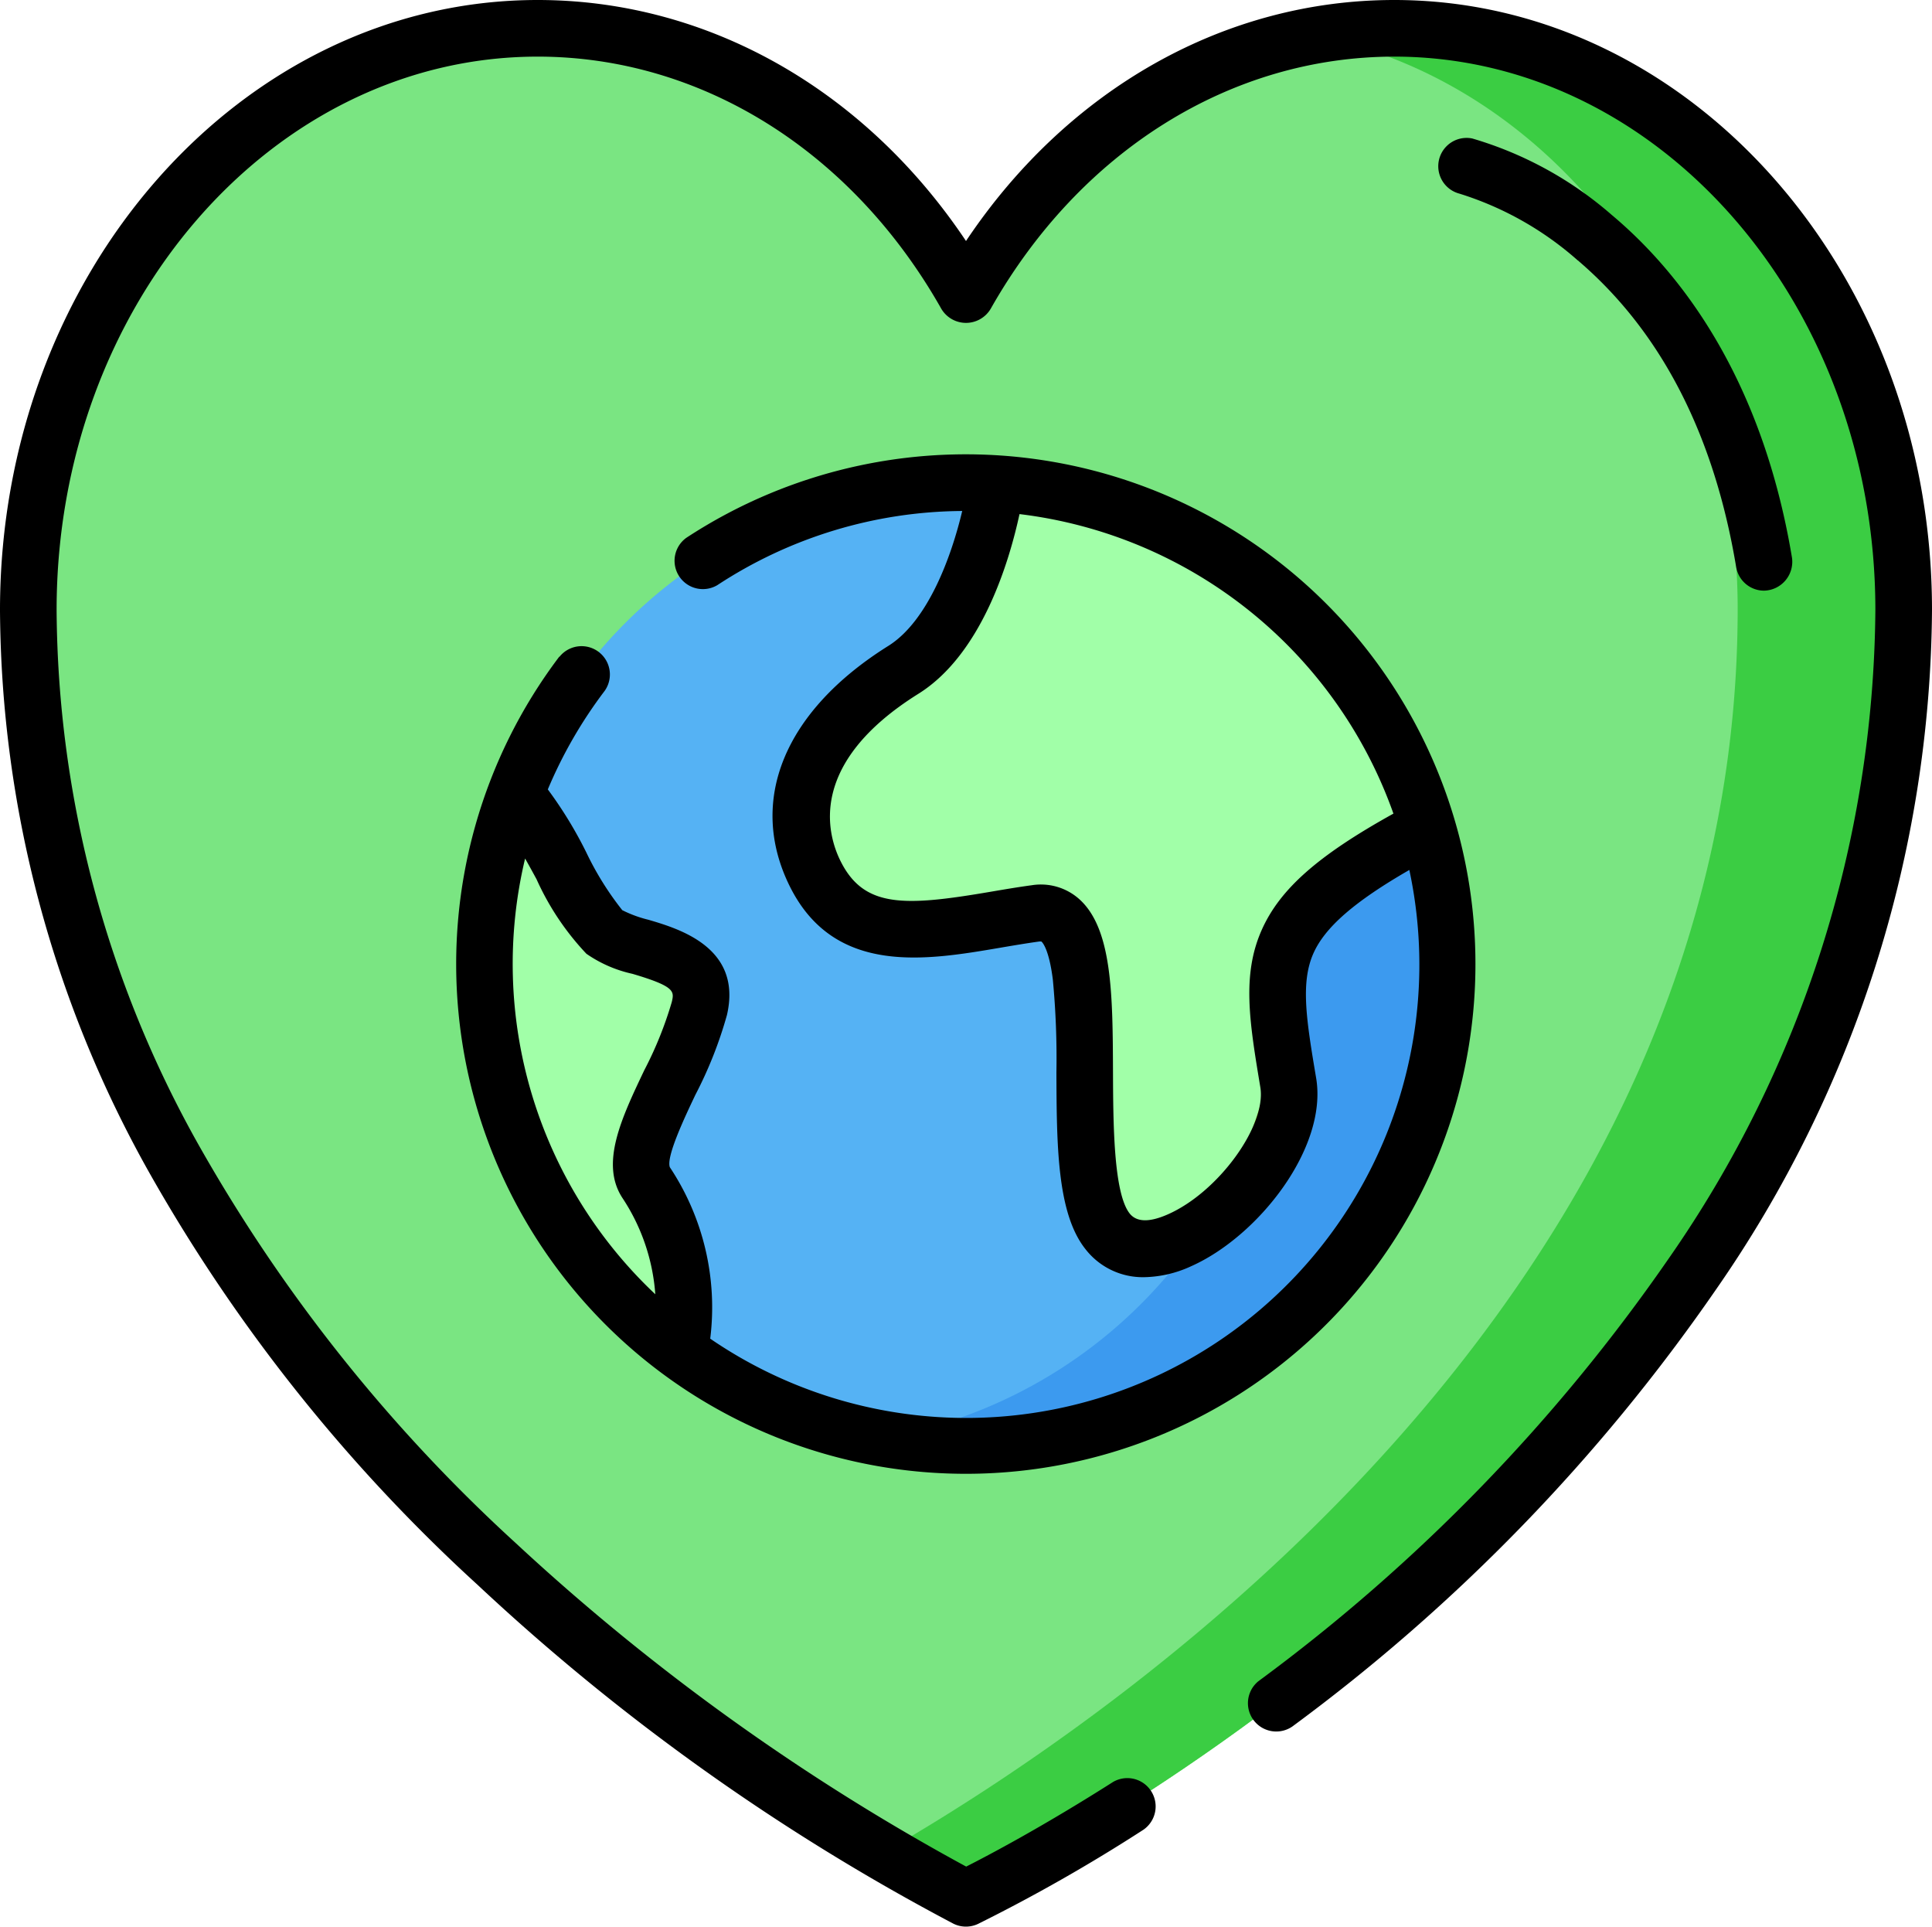 <svg xmlns="http://www.w3.org/2000/svg" width="80.24" height="80" viewBox="0 0 80.24 80">
  <g id="t5-ico1" transform="translate(0 -0.5)">
    <path id="Path_152210" data-name="Path 152210" d="M64.232,7.738c-7.462,0-14.021,4.41-17.787,11.072C42.678,12.148,36.119,7.738,28.657,7.738,16.972,7.738,7.5,18.552,7.5,31.892c0,34.352,38.944,53.5,38.944,53.5s38.944-18.428,38.944-53.5C85.389,18.552,75.916,7.738,64.232,7.738Zm0,0" transform="translate(-6.325 -6.104)" fill="#7ae582"/>
    <path id="Path_152211" data-name="Path 152211" d="M255.508,7.738a18.712,18.712,0,0,0-3.451.32c10.046,1.878,17.713,11.833,17.713,23.833,0,28.587-25.881,46.117-35.446,51.618,2.108,1.243,3.4,1.878,3.4,1.878s38.944-18.428,38.944-53.5c0-13.34-9.472-24.153-21.157-24.153Zm0,0" transform="translate(-197.601 -6.103)" fill="#3bcd43"/>
    <path id="Path_152212" data-name="Path 152212" d="M168.374,148.11a20,20,0,1,1-20-20A20,20,0,0,1,168.374,148.11Zm0,0" transform="translate(-108.253 -107.61)" fill="#55b2f4"/>
    <path id="Path_152213" data-name="Path 152213" d="M237.448,128.108a20.122,20.122,0,0,0-3.448.3,20,20,0,0,1,0,39.409,20,20,0,1,0,3.448-39.706Zm0,0" transform="translate(-197.328 -107.61)" fill="#3c9aef"/>
    <path id="Path_152214" data-name="Path 152214" d="M220.439,128.391l-.063.026s-.771,5.778-3.852,7.7-5.392,5.007-3.659,8.473,5.585,2.119,9.147,1.637.867,10.5,2.985,13.191,8.088-2.7,7.51-6.162c-.855-5.132-1.155-6.932,5.778-10.591h.021a20.013,20.013,0,0,0-17.867-14.277Zm0,0" transform="translate(-179.004 -107.848)" fill="#a1ffa8"/>
    <path id="Path_152215" data-name="Path 152215" d="M135.086,228c-.925-1.407,1.637-4.718,2.214-7.221s-2.888-2.311-3.947-3.177-2.5-4.622-3.563-5.489c0,0-.144.154-.376.448a20.025,20.025,0,0,0,6.684,22.18c.275-.051.432-.1.432-.1A9.189,9.189,0,0,0,135.086,228Zm0,0" transform="translate(-108.253 -178.45)" fill="#a1ffa8"/>
    <path id="Path_152216" data-name="Path 152216" d="M274.2,148.135c.469-1.868,2.062-3.36,6.057-5.468h.021a20.018,20.018,0,0,0-17.867-14.277c-.041.016-.063.026-.063.026s-.084.624-.3,1.528a20,20,0,0,1,12.156,18.19Zm0,0" transform="translate(-220.979 -107.848)" fill="#a1ffa8" style="mix-blend-mode: multiply;isolation: isolate"/>
    <path id="Path_152217" data-name="Path 152217" d="M322.623,272.316c-.173-1.035-.323-1.935-.395-2.742a19.88,19.88,0,0,1-3.1,8.706C321.14,276.911,322.953,274.3,322.623,272.316Zm0,0" transform="translate(-269.119 -226.905)" fill="#96d629"/>
    <path id="Path_152218" data-name="Path 152218" d="M57.907.5C50.858.5,44.333,4.206,40.12,10.507,35.906,4.206,29.381.5,22.332.5,10.018.5,0,11.863,0,25.829A48.127,48.127,0,0,0,6.231,49.247,69.4,69.4,0,0,0,19.846,66.318,90.991,90.991,0,0,0,39.6,80.379a1.175,1.175,0,0,0,1.022.007,69.935,69.935,0,0,0,6.866-3.909,1.176,1.176,0,0,0-1.26-1.984c-2.9,1.844-5.139,3.027-6.1,3.514A92,92,0,0,1,21.4,64.556,66.993,66.993,0,0,1,8.273,48.082,45.8,45.8,0,0,1,2.351,25.829c0-12.67,8.963-22.978,19.981-22.978,6.788,0,13.055,3.916,16.765,10.475a1.191,1.191,0,0,0,2.046,0C44.852,6.767,51.119,2.851,57.907,2.851c11.018,0,19.981,10.308,19.981,22.978A47.683,47.683,0,0,1,69.3,52.765,74.126,74.126,0,0,1,52.263,70.31a1.176,1.176,0,0,0,1.416,1.876A76.444,76.444,0,0,0,71.247,54.077,49.994,49.994,0,0,0,80.24,25.829C80.24,11.863,70.221.5,57.907.5Zm0,0"/>
    <path id="Path_152219" data-name="Path 152219" d="M125.158,129.271a21.166,21.166,0,1,0,5.274-4.932,1.176,1.176,0,0,0,1.29,1.964,18.738,18.738,0,0,1,10.169-3.078c-.434,1.832-1.4,4.554-3.066,5.6-4.334,2.71-5.862,6.446-4.088,10,1.854,3.709,5.666,3.058,8.727,2.536.539-.092,1.1-.187,1.629-.26a.616.616,0,0,1,.073,0h.012c.026.02.31.269.476,1.576a34.535,34.535,0,0,1,.149,3.872c.012,2.993.023,5.821,1.194,7.31a3.013,3.013,0,0,0,2.452,1.181,4.829,4.829,0,0,0,1.934-.448c2.8-1.238,5.69-4.921,5.208-7.815-.4-2.38-.659-3.952-.116-5.18.479-1.083,1.7-2.15,3.986-3.467a18.819,18.819,0,0,1-29.036,19.463,10.513,10.513,0,0,0-1.676-7.117c-.167-.429.631-2.106,1.059-3.007a17.171,17.171,0,0,0,1.312-3.317c.646-2.8-1.99-3.578-3.257-3.952a5.054,5.054,0,0,1-1.091-.4,12.575,12.575,0,0,1-1.492-2.394,17.131,17.131,0,0,0-1.6-2.62,18.815,18.815,0,0,1,2.357-4.086,1.176,1.176,0,0,0-1.874-1.42Zm29.166,11.364c-.826,1.871-.5,3.819-.052,6.517.265,1.591-1.743,4.354-3.838,5.278-.769.34-1.3.328-1.589-.035-.671-.854-.683-3.751-.692-5.867-.013-3.213-.024-5.988-1.427-7.209a2.393,2.393,0,0,0-1.947-.554c-.573.077-1.151.176-1.71.271-3.584.612-5.256.676-6.229-1.269-.565-1.13-1.381-4.069,3.23-6.951,2.658-1.661,3.789-5.557,4.2-7.462A18.878,18.878,0,0,1,159.8,135.791C156.64,137.543,155.074,138.939,154.324,140.635Zm-30.112-2.119a11.149,11.149,0,0,0,2.07,3.094,5.365,5.365,0,0,0,1.914.834c1.781.526,1.735.728,1.633,1.169a15.612,15.612,0,0,1-1.144,2.836c-.947,1.992-1.841,3.873-.907,5.3a8.315,8.315,0,0,1,1.366,4,18.846,18.846,0,0,1-5.407-18.094C123.9,137.944,124.065,138.246,124.212,138.516Zm0,0" transform="translate(-101.928 -101.507)"/>
    <path id="Path_152220" data-name="Path 152220" d="M387.039,42.075c3.441,2.935,5.652,7.217,6.57,12.727a1.176,1.176,0,0,0,1.158.982,1.2,1.2,0,0,0,1.161-1.369c-1.273-7.639-4.768-11.952-7.476-14.224a15.4,15.4,0,0,0-5.8-3.182,1.176,1.176,0,0,0-.541,2.288,13.43,13.43,0,0,1,4.924,2.778Zm0,0" transform="translate(-321.503 -30.758)"/>
  </g>
</svg>
